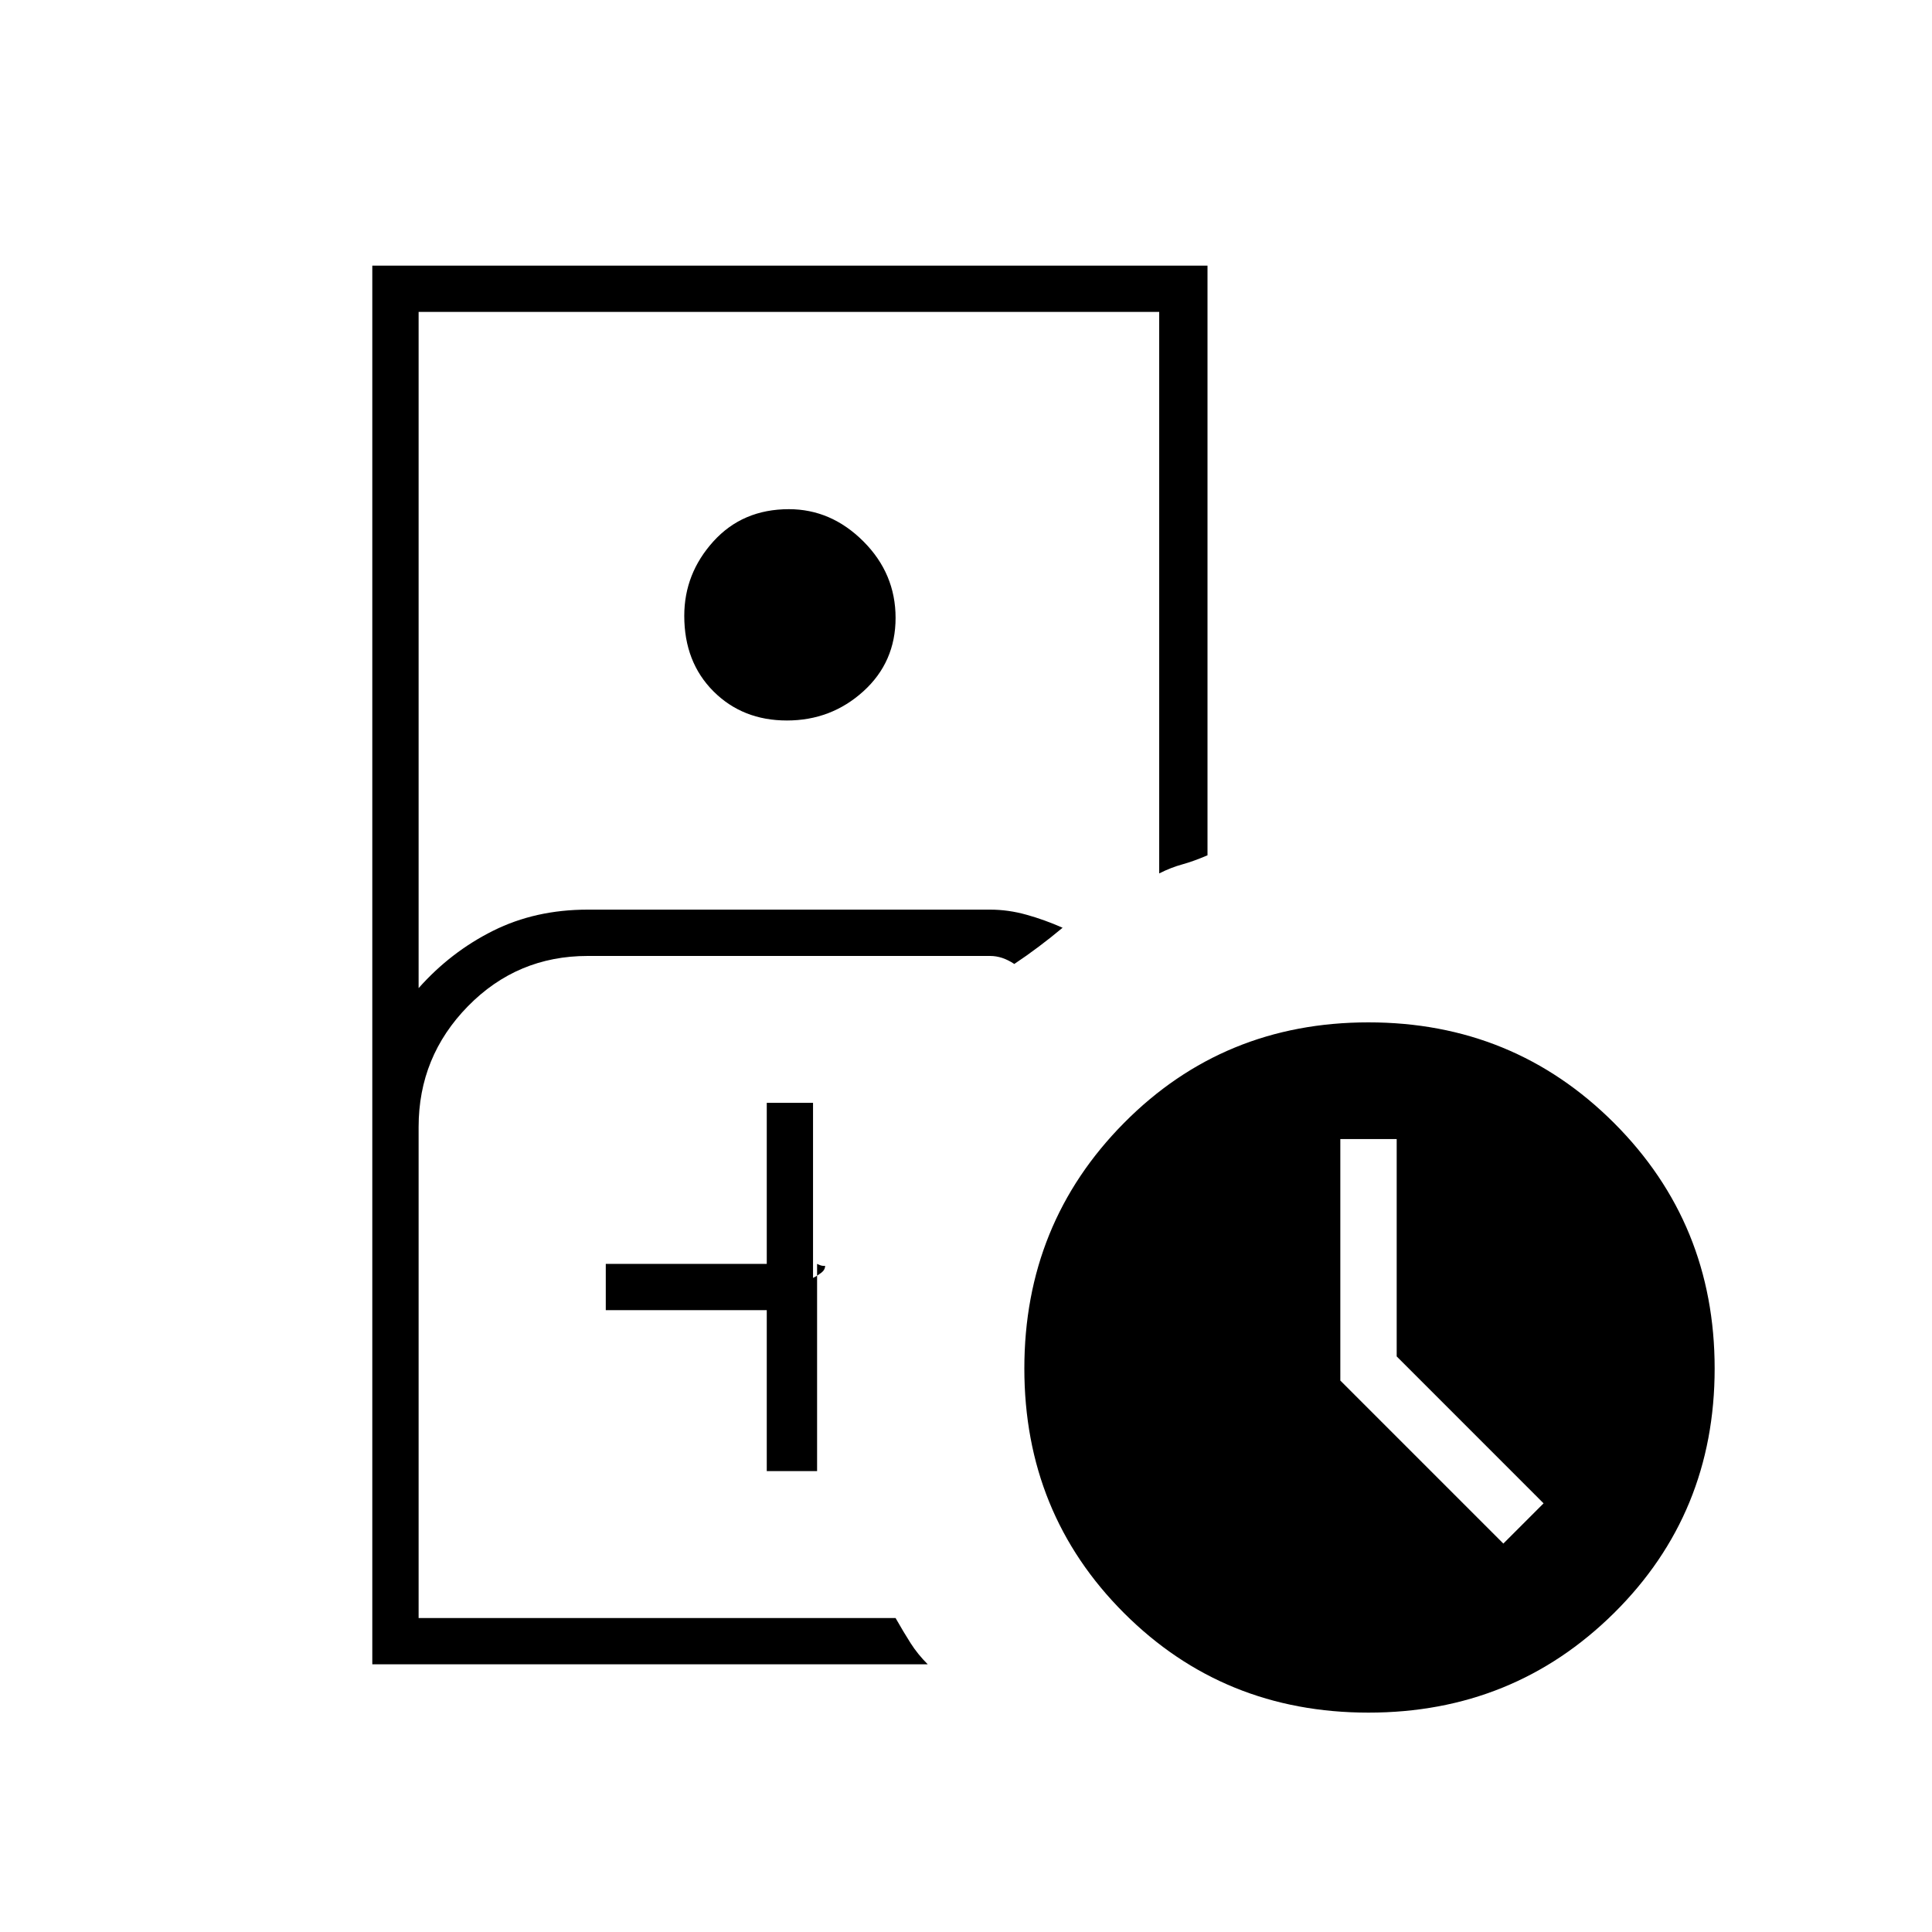 <svg xmlns="http://www.w3.org/2000/svg" height="40" width="40"><path d="M12.167 33.5h6.375-9.875 3.5Zm-4.459.958V5.5H25v12.208q-.292.125-.521.188-.229.062-.479.187V6.458H8.667v14q.666-.75 1.541-1.187.875-.438 1.959-.438H20.5q.375 0 .75.105.375.104.75.27-.25.209-.5.396-.25.188-.5.354-.125-.083-.25-.125-.125-.041-.25-.041h-8.333q-1.459 0-2.479 1.041-1.021 1.042-1.021 2.5V33.5h9.875q.166.292.312.521.146.229.354.437Zm8.584-19.541q-.917 0-1.521-.604-.604-.605-.604-1.563 0-.875.604-1.542.604-.666 1.562-.666.875 0 1.542.666.667.667.667 1.584 0 .916-.667 1.521-.667.604-1.583.604Zm-.417 15.541h1.042v-4.291q.083.041.125.041h.041q0 .084-.083.146-.083.063-.167.104v-3.625h-.958v3.334h-3.333v.958h3.333Zm12.458 5q-3 0-5.062-2.062-2.063-2.063-2.063-5.063 0-3 2.063-5.083 2.062-2.083 5.062-2.083 3 0 5.084 2.083 2.083 2.083 2.083 5.083t-2.083 5.063q-2.084 2.062-5.084 2.062Zm2.792-3.5.833-.833-3.041-3.042v-4.5H27.75v5Z"/></svg>